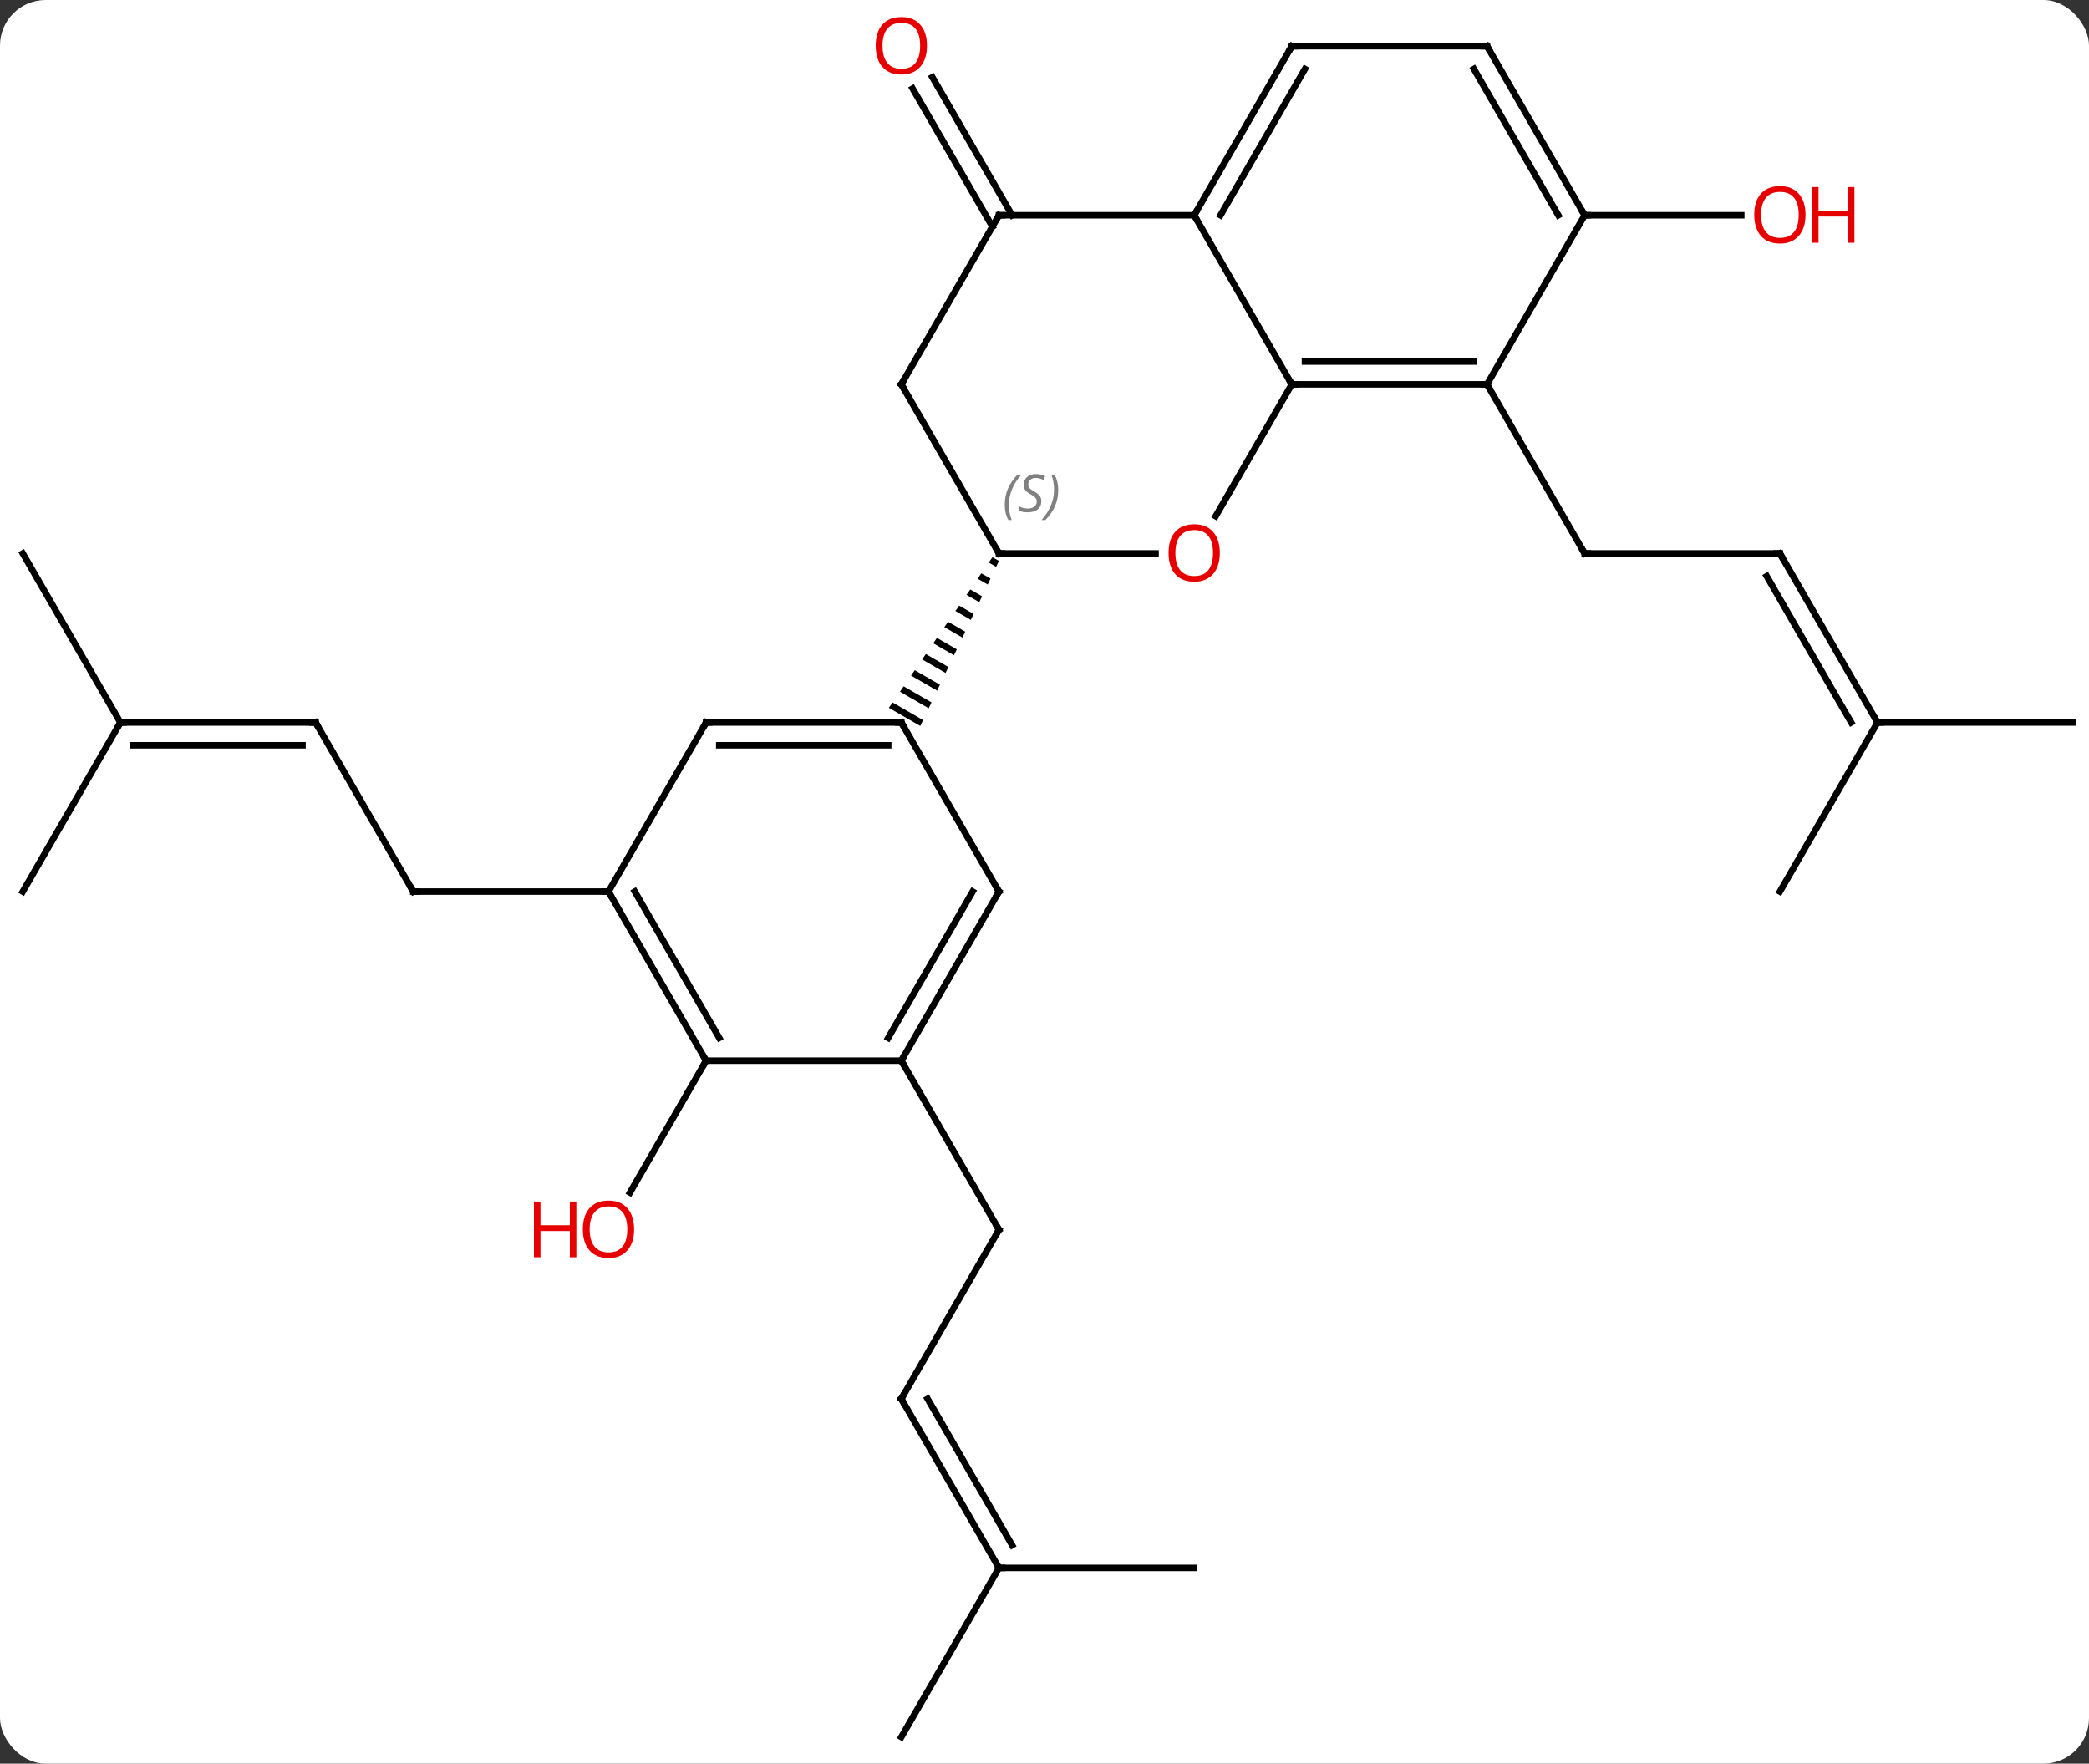 <svg width="321" viewBox="0 0 321 271" style="fill-opacity:1; color-rendering:auto; color-interpolation:auto; text-rendering:auto; stroke:black; stroke-linecap:square; stroke-miterlimit:10; shape-rendering:auto; stroke-opacity:1; fill:black; stroke-dasharray:none; font-weight:normal; stroke-width:1; font-family:'Open Sans'; font-style:normal; stroke-linejoin:miter; font-size:12; stroke-dashoffset:0; image-rendering:auto;" height="271" class="cas-substance-image" xmlns:xlink="http://www.w3.org/1999/xlink" xmlns="http://www.w3.org/2000/svg"><rect x="0" y="0" width="321" height="271" fill="#333333" stroke="none"/><svg class="cas-substance-single-component"><rect y="0" x="0" width="321" stroke="none" ry="7" rx="7" height="271" fill="white" class="cas-substance-group"/><svg y="0" x="0" width="321" viewBox="0 0 321 271" style="fill:black;" height="271" class="cas-substance-single-component-image"><svg><g><g transform="translate(161,137)" style="text-rendering:geometricPrecision; color-rendering:optimizeQuality; color-interpolation:linearRGB; stroke-linecap:butt; image-rendering:optimizeQuality;"><line y2="-51.963" y1="-51.963" x2="112.5" x1="82.5" style="fill:none;"/><line y2="-77.943" y1="-51.963" x2="67.5" x1="82.5" style="fill:none;"/><line y2="-25.98" y1="-51.963" x2="127.5" x1="112.5" style="fill:none;"/><line y2="-25.98" y1="-48.463" x2="123.459" x1="110.479" style="fill:none;"/><line y2="-25.98" y1="-25.98" x2="157.5" x1="127.5" style="fill:none;"/><line y2="0" y1="-25.98" x2="112.5" x1="127.5" style="fill:none;"/><line y2="-102.173" y1="-123.392" x2="-8.51" x1="-20.762" style="fill:none;"/><line y2="-103.923" y1="-125.142" x2="-5.479" x1="-17.731" style="fill:none;"/><line y2="-103.923" y1="-103.923" x2="82.5" x1="106.562" style="fill:none;"/><line y2="-25.98" y1="0" x2="-112.5" x1="-97.5" style="fill:none;"/><line y2="0" y1="0" x2="-67.5" x1="-97.5" style="fill:none;"/><line y2="-25.98" y1="-25.98" x2="-142.5" x1="-112.5" style="fill:none;"/><line y2="-22.48" y1="-22.48" x2="-140.479" x1="-114.521" style="fill:none;"/><line y2="-51.963" y1="-25.98" x2="-157.5" x1="-142.5" style="fill:none;"/><line y2="0" y1="-25.98" x2="-157.5" x1="-142.5" style="fill:none;"/><line y2="77.943" y1="51.963" x2="-22.5" x1="-7.5" style="fill:none;"/><line y2="25.98" y1="51.963" x2="-22.5" x1="-7.5" style="fill:none;"/><line y2="103.923" y1="77.943" x2="-7.5" x1="-22.5" style="fill:none;"/><line y2="100.423" y1="77.943" x2="-5.479" x1="-18.459" style="fill:none;"/><line y2="103.923" y1="103.923" x2="22.5" x1="-7.5" style="fill:none;"/><line y2="129.903" y1="103.923" x2="-22.5" x1="-7.5" style="fill:none;"/><line y2="25.98" y1="46.241" x2="-52.5" x1="-64.197" style="fill:none;"/><line y2="-103.923" y1="-77.943" x2="22.5" x1="37.5" style="fill:none;"/><line y2="-77.943" y1="-77.943" x2="67.5" x1="37.5" style="fill:none;"/><line y2="-81.443" y1="-81.443" x2="65.479" x1="39.521" style="fill:none;"/><line y2="-57.685" y1="-77.943" x2="25.803" x1="37.5" style="fill:none;"/><line y2="-103.923" y1="-103.923" x2="-7.5" x1="22.5" style="fill:none;"/><line y2="-129.903" y1="-103.923" x2="37.5" x1="22.5" style="fill:none;"/><line y2="-126.403" y1="-103.923" x2="39.521" x1="26.541" style="fill:none;"/><line y2="-103.923" y1="-77.943" x2="82.5" x1="67.5" style="fill:none;"/><line y2="-51.963" y1="-51.963" x2="-7.5" x1="16.562" style="fill:none;"/><line y2="-77.943" y1="-103.923" x2="-22.5" x1="-7.5" style="fill:none;"/><line y2="-129.903" y1="-129.903" x2="67.5" x1="37.5" style="fill:none;"/><line y2="-129.903" y1="-103.923" x2="67.5" x1="82.5" style="fill:none;"/><line y2="-126.403" y1="-103.923" x2="65.479" x1="78.459" style="fill:none;"/><line y2="-77.943" y1="-51.963" x2="-22.5" x1="-7.5" style="fill:none;"/><path style="stroke:none;" d="M-8.502 -51.385 L-9.07 -50.558 L-9.07 -50.558 L-7.931 -49.901 L-7.931 -49.901 L-7.499 -50.807 L-7.499 -50.807 L-8.502 -51.385 ZM-10.207 -48.904 L-10.776 -48.077 L-10.776 -48.077 L-9.226 -47.184 L-9.226 -47.184 L-8.795 -48.09 L-8.795 -48.09 L-10.207 -48.904 ZM-11.912 -46.424 L-12.481 -45.597 L-12.481 -45.597 L-10.522 -44.467 L-10.09 -45.373 L-10.09 -45.373 L-11.912 -46.424 ZM-13.617 -43.943 L-14.186 -43.116 L-14.186 -43.116 L-11.818 -41.75 L-11.818 -41.75 L-11.386 -42.656 L-11.386 -42.656 L-13.617 -43.943 ZM-15.322 -41.462 L-15.891 -40.635 L-15.891 -40.635 L-13.113 -39.033 L-13.113 -39.033 L-12.681 -39.939 L-12.681 -39.939 L-15.322 -41.462 ZM-17.028 -38.981 L-17.596 -38.154 L-14.409 -36.316 L-14.409 -36.316 L-13.977 -37.222 L-13.977 -37.222 L-17.028 -38.981 ZM-18.733 -36.501 L-19.301 -35.674 L-19.301 -35.674 L-15.704 -33.599 L-15.704 -33.599 L-15.272 -34.505 L-15.272 -34.505 L-18.733 -36.501 ZM-20.438 -34.02 L-21.006 -33.193 L-21.006 -33.193 L-17 -30.883 L-16.568 -31.788 L-16.568 -31.788 L-20.438 -34.02 ZM-22.143 -31.539 L-22.711 -30.712 L-22.711 -30.712 L-18.295 -28.166 L-18.295 -28.166 L-17.863 -29.071 L-17.863 -29.071 L-22.143 -31.539 ZM-23.848 -29.058 L-24.416 -28.232 L-24.416 -28.232 L-19.591 -25.449 L-19.591 -25.449 L-19.159 -26.354 L-23.848 -29.058 Z"/><line y2="-25.98" y1="-25.98" x2="-52.5" x1="-22.5" style="fill:none;"/><line y2="-22.48" y1="-22.48" x2="-50.479" x1="-24.521" style="fill:none;"/><line y2="0" y1="-25.98" x2="-7.5" x1="-22.5" style="fill:none;"/><line y2="0" y1="-25.98" x2="-67.5" x1="-52.5" style="fill:none;"/><line y2="25.98" y1="0" x2="-22.5" x1="-7.5" style="fill:none;"/><line y2="22.48" y1="-0" x2="-24.521" x1="-11.541" style="fill:none;"/><line y2="25.98" y1="0" x2="-52.5" x1="-67.5" style="fill:none;"/><line y2="22.48" y1="-0" x2="-50.479" x1="-63.459" style="fill:none;"/><line y2="25.98" y1="25.98" x2="-52.5" x1="-22.5" style="fill:none;"/><path style="fill:none; stroke-miterlimit:5;" d="M83 -51.963 L82.5 -51.963 L82.25 -52.396"/><path style="fill:none; stroke-miterlimit:5;" d="M112 -51.963 L112.5 -51.963 L112.75 -51.53"/><path style="fill:none; stroke-miterlimit:5;" d="M127.25 -26.413 L127.5 -25.98 L128 -25.98"/></g><g transform="translate(161,137)" style="stroke-linecap:butt; fill:rgb(230,0,0); text-rendering:geometricPrecision; color-rendering:optimizeQuality; image-rendering:optimizeQuality; font-family:'Open Sans'; stroke:rgb(230,0,0); color-interpolation:linearRGB; stroke-miterlimit:5;"><path style="stroke:none;" d="M-18.562 -129.973 Q-18.562 -127.911 -19.602 -126.731 Q-20.641 -125.551 -22.484 -125.551 Q-24.375 -125.551 -25.406 -126.716 Q-26.438 -127.88 -26.438 -129.989 Q-26.438 -132.083 -25.406 -133.231 Q-24.375 -134.38 -22.484 -134.38 Q-20.625 -134.38 -19.594 -133.208 Q-18.562 -132.036 -18.562 -129.973 ZM-25.391 -129.973 Q-25.391 -128.239 -24.648 -127.333 Q-23.906 -126.426 -22.484 -126.426 Q-21.062 -126.426 -20.336 -127.325 Q-19.609 -128.223 -19.609 -129.973 Q-19.609 -131.708 -20.336 -132.598 Q-21.062 -133.489 -22.484 -133.489 Q-23.906 -133.489 -24.648 -132.59 Q-25.391 -131.692 -25.391 -129.973 Z"/><path style="stroke:none;" d="M116.438 -103.993 Q116.438 -101.931 115.398 -100.751 Q114.359 -99.571 112.516 -99.571 Q110.625 -99.571 109.594 -100.736 Q108.562 -101.9 108.562 -104.009 Q108.562 -106.103 109.594 -107.251 Q110.625 -108.4 112.516 -108.4 Q114.375 -108.4 115.406 -107.228 Q116.438 -106.056 116.438 -103.993 ZM109.609 -103.993 Q109.609 -102.259 110.352 -101.353 Q111.094 -100.446 112.516 -100.446 Q113.938 -100.446 114.664 -101.345 Q115.391 -102.243 115.391 -103.993 Q115.391 -105.728 114.664 -106.618 Q113.938 -107.509 112.516 -107.509 Q111.094 -107.509 110.352 -106.611 Q109.609 -105.712 109.609 -103.993 Z"/><path style="stroke:none;" d="M123.953 -99.696 L122.953 -99.696 L122.953 -103.728 L118.438 -103.728 L118.438 -99.696 L117.438 -99.696 L117.438 -108.259 L118.438 -108.259 L118.438 -104.618 L122.953 -104.618 L122.953 -108.259 L123.953 -108.259 L123.953 -99.696 Z"/><path style="fill:none; stroke:black;" d="M-97.75 -0.433 L-97.5 0 L-97 0"/><path style="fill:none; stroke:black;" d="M-112.25 -25.547 L-112.5 -25.98 L-113 -25.98"/><path style="fill:none; stroke:black;" d="M-142 -25.98 L-142.5 -25.98 L-142.75 -25.547"/><path style="fill:none; stroke:black;" d="M-7.75 52.396 L-7.5 51.963 L-7.75 51.53"/><path style="fill:none; stroke:black;" d="M-22.25 77.51 L-22.5 77.943 L-22.25 78.376"/><path style="fill:none; stroke:black;" d="M-7.75 103.49 L-7.5 103.923 L-7 103.923"/><path style="stroke:none;" d="M-63.562 51.893 Q-63.562 53.955 -64.602 55.135 Q-65.641 56.315 -67.484 56.315 Q-69.375 56.315 -70.406 55.151 Q-71.438 53.986 -71.438 51.877 Q-71.438 49.783 -70.406 48.635 Q-69.375 47.486 -67.484 47.486 Q-65.625 47.486 -64.594 48.658 Q-63.562 49.83 -63.562 51.893 ZM-70.391 51.893 Q-70.391 53.627 -69.648 54.533 Q-68.906 55.44 -67.484 55.44 Q-66.062 55.44 -65.336 54.541 Q-64.609 53.643 -64.609 51.893 Q-64.609 50.158 -65.336 49.268 Q-66.062 48.377 -67.484 48.377 Q-68.906 48.377 -69.648 49.276 Q-70.391 50.174 -70.391 51.893 Z"/><path style="stroke:none;" d="M-72.438 56.19 L-73.438 56.19 L-73.438 52.158 L-77.953 52.158 L-77.953 56.19 L-78.953 56.19 L-78.953 47.627 L-77.953 47.627 L-77.953 51.268 L-73.438 51.268 L-73.438 47.627 L-72.438 47.627 L-72.438 56.19 Z"/><path style="fill:none; stroke:black;" d="M38 -77.943 L37.5 -77.943 L37.25 -78.376"/><path style="fill:none; stroke:black;" d="M22.75 -104.356 L22.5 -103.923 L22.75 -103.49"/><path style="fill:none; stroke:black;" d="M67 -77.943 L67.5 -77.943 L67.75 -77.51"/><path style="stroke:none;" d="M26.438 -52.033 Q26.438 -49.971 25.398 -48.791 Q24.359 -47.611 22.516 -47.611 Q20.625 -47.611 19.594 -48.776 Q18.562 -49.94 18.562 -52.049 Q18.562 -54.143 19.594 -55.291 Q20.625 -56.44 22.516 -56.44 Q24.375 -56.44 25.406 -55.268 Q26.438 -54.096 26.438 -52.033 ZM19.609 -52.033 Q19.609 -50.299 20.352 -49.393 Q21.094 -48.486 22.516 -48.486 Q23.938 -48.486 24.664 -49.385 Q25.391 -50.283 25.391 -52.033 Q25.391 -53.768 24.664 -54.658 Q23.938 -55.549 22.516 -55.549 Q21.094 -55.549 20.352 -54.651 Q19.609 -53.752 19.609 -52.033 Z"/><path style="fill:none; stroke:black;" d="M-7 -103.923 L-7.5 -103.923 L-7.75 -103.49"/><path style="fill:none; stroke:black;" d="M37.25 -129.47 L37.5 -129.903 L38 -129.903"/><path style="fill:none; stroke:black;" d="M82.25 -104.356 L82.5 -103.923 L83 -103.923"/><path style="fill:none; stroke:black;" d="M-7 -51.963 L-7.5 -51.963 L-7.75 -52.396"/></g><g transform="translate(161,137)" style="stroke-linecap:butt; font-size:8.4px; fill:gray; text-rendering:geometricPrecision; image-rendering:optimizeQuality; color-rendering:optimizeQuality; font-family:'Open Sans'; font-style:italic; stroke:gray; color-interpolation:linearRGB; stroke-miterlimit:5;"><path style="stroke:none;" d="M-6.609 -59.42 Q-6.609 -60.748 -6.14 -61.873 Q-5.671 -62.998 -4.64 -64.076 L-4.03 -64.076 Q-4.999 -63.014 -5.484 -61.842 Q-5.968 -60.67 -5.968 -59.436 Q-5.968 -58.108 -5.53 -57.092 L-6.046 -57.092 Q-6.609 -58.123 -6.609 -59.42 ZM-0.986 -60.014 Q-0.986 -59.186 -1.533 -58.733 Q-2.08 -58.28 -3.08 -58.28 Q-3.486 -58.28 -3.799 -58.334 Q-4.111 -58.389 -4.392 -58.53 L-4.392 -59.186 Q-3.767 -58.858 -3.064 -58.858 Q-2.439 -58.858 -2.064 -59.155 Q-1.689 -59.451 -1.689 -59.967 Q-1.689 -60.28 -1.892 -60.506 Q-2.095 -60.733 -2.658 -61.061 Q-3.252 -61.389 -3.478 -61.717 Q-3.705 -62.045 -3.705 -62.498 Q-3.705 -63.233 -3.189 -63.694 Q-2.674 -64.155 -1.83 -64.155 Q-1.455 -64.155 -1.119 -64.076 Q-0.783 -63.998 -0.408 -63.826 L-0.674 -63.233 Q-0.924 -63.389 -1.244 -63.475 Q-1.564 -63.561 -1.83 -63.561 Q-2.361 -63.561 -2.681 -63.287 Q-3.002 -63.014 -3.002 -62.545 Q-3.002 -62.342 -2.931 -62.194 Q-2.861 -62.045 -2.72 -61.912 Q-2.58 -61.78 -2.158 -61.53 Q-1.595 -61.186 -1.392 -60.99 Q-1.189 -60.795 -1.088 -60.561 Q-0.986 -60.326 -0.986 -60.014 ZM1.608 -61.733 Q1.608 -60.405 1.132 -59.272 Q0.655 -58.139 -0.36 -57.092 L-0.97 -57.092 Q0.968 -59.248 0.968 -61.733 Q0.968 -63.061 0.53 -64.076 L1.046 -64.076 Q1.608 -63.014 1.608 -61.733 Z"/><path style="fill:none; stroke:black;" d="M-22.25 -78.376 L-22.5 -77.943 L-22.25 -77.51"/><path style="fill:none; stroke:black;" d="M67 -129.903 L67.5 -129.903 L67.75 -129.47"/><path style="fill:none; stroke:black;" d="M-23 -25.98 L-22.5 -25.98 L-22.25 -25.547"/><path style="fill:none; stroke:black;" d="M-52 -25.98 L-52.5 -25.98 L-52.75 -25.547"/><path style="fill:none; stroke:black;" d="M-7.75 -0.433 L-7.5 0 L-7.75 0.433"/><path style="fill:none; stroke:black;" d="M-67.25 0.433 L-67.5 0 L-68 -0"/><path style="fill:none; stroke:black;" d="M-22.25 25.547 L-22.5 25.98 L-22.25 26.413"/><path style="fill:none; stroke:black;" d="M-52.75 25.547 L-52.5 25.98 L-52.75 26.413"/></g></g></svg></svg></svg></svg>